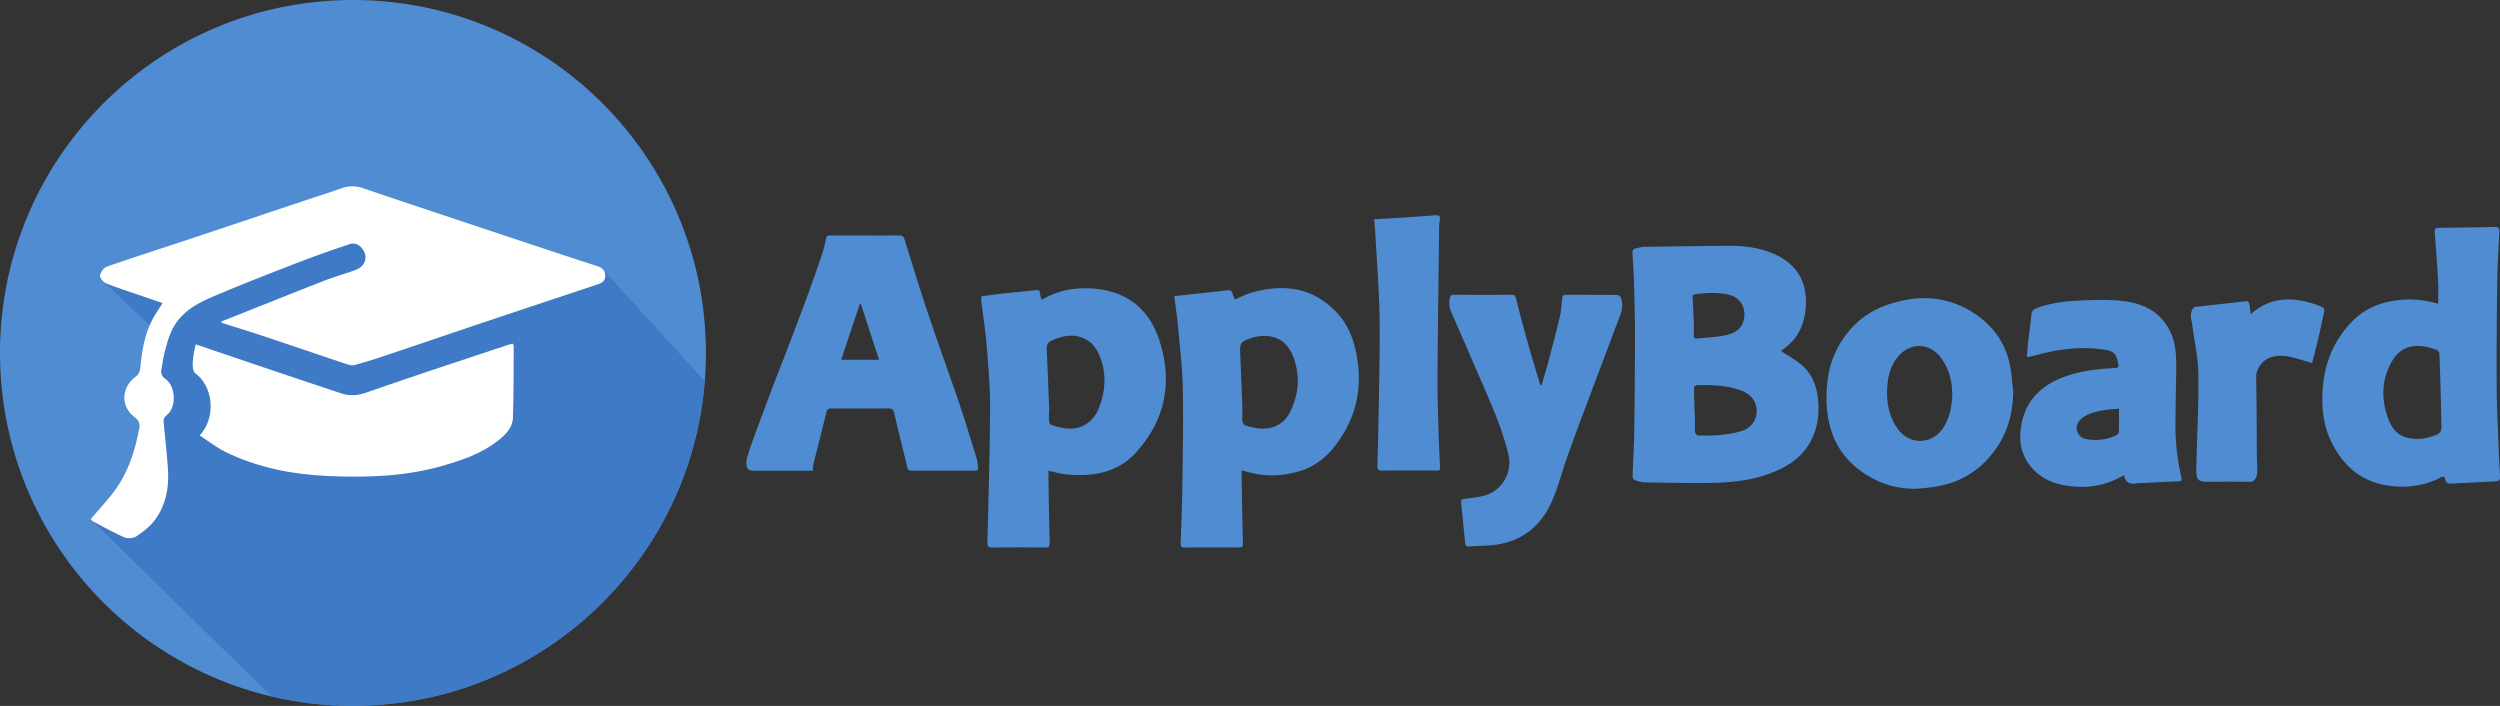 <svg xmlns="http://www.w3.org/2000/svg" height="221.68" width="785.08"><rect width="100%" height="100%" fill="#333333" stroke="none"/><path d="M221.675 110.842C221.675 49.628 172.05.005 110.837.005 49.623.005 0 49.628 0 110.842 0 172.056 49.623 221.68 110.837 221.68c61.214 0 110.838-49.624 110.838-110.838m310.189-10.366l.063.003c0 1.615.013 3.23-.008 4.846-.01.667.172 1.072.932.99 3.024-.328 6.097-.411 9.056-1.044 2.677-.573 5.093-1.802 5.749-5.013.71-3.486-1.113-6.801-4.47-7.627-3.515-.865-7.069-.677-10.626-.272-.807.092-1.072.44-1.021 1.247.144 2.288.221 4.58.325 6.87zm.41 30.344c0 1.613-.055 3.23.04 4.839.022.388.533 1.06.84 1.072 4.669.166 9.293-.02 13.83-1.408 2.84-.87 4.644-3.29 4.68-6.097.041-2.996-1.761-5.368-4.737-6.523-4.375-1.694-8.923-1.819-13.519-1.77-1.155.012-1.456.415-1.439 1.48.048 2.8.208 8.407.304 8.407zm27.015-20.58c2.154 1.421 4.368 2.626 6.279 4.2 3.301 2.719 4.837 6.407 5.31 10.64.51 4.582.037 8.973-2.057 13.11-2.404 4.751-6.402 7.707-11.176 9.771-6.592 2.852-13.58 3.59-20.638 3.692-6.888.1-13.782-.06-20.671-.19-1.073-.02-2.168-.407-3.19-.792-.28-.106-.48-.824-.466-1.254.155-4.714.464-9.425.53-14.14.143-10.002.213-20.005.222-30.008.003-5.446-.141-10.893-.29-16.338-.089-3.139-.3-6.276-.5-9.412-.055-.862.153-1.378 1.074-1.519.833-.127 1.652-.477 2.48-.49 8.936-.137 17.873-.255 26.81-.314 4.613-.032 9.158.535 13.466 2.288 7.71 3.139 11.248 8.953 10.577 17.237-.453 5.613-2.777 10.165-7.573 13.31-.099.066-.164.183-.187.21M270.304 95.34l-.255.012-5.881 17.619h11.87c-1.94-5.97-3.837-11.8-5.734-17.631zm-15.056 52.477H236.76c-1.641 0-2.355-.565-2.39-2.23-.02-.952.262-1.936.545-2.864a94.664 94.664 0 011.776-5.248 1972.168 1972.168 0 015.784-15.494c1.549-4.093 3.162-8.163 4.725-12.251 1.883-4.92 3.783-9.836 5.6-14.781 1.817-4.94 3.58-9.902 5.288-14.884.57-1.664.964-3.401 1.304-5.13.188-.954.75-.991 1.472-.99 3.108.006 6.217.003 9.325.003 4.003 0 8.006.04 12.007-.027 1.076-.017 1.556.323 1.876 1.347 2.455 7.863 4.863 15.742 7.487 23.55 3.14 9.344 6.542 18.602 9.709 27.939 1.945 5.73 3.679 11.535 5.459 17.32.27.878.286 1.834.417 2.754.121.856-.387.982-1.077.977-2.514-.016-5.026-.005-7.538-.005-4.088 0-8.176-.019-12.262.014-.871.006-1.174-.239-1.387-1.16-1.295-5.617-2.79-11.19-4.025-16.82-.319-1.454-.958-1.589-2.158-1.58-5.832.043-11.666.036-17.5.004-.944-.006-1.444.215-1.69 1.237-1.315 5.45-2.719 10.878-4.068 16.322-.14.565-.118 1.172-.191 1.997m74.26-18.58l-.083.003c0 1.065-.058 2.135.031 3.193.032.367.36.924.667 1.019 1.402.426 2.83.828 4.278 1.043 4.755.709 8.87-1.766 10.639-6.234 1.833-4.631 2.392-9.377 1.06-14.199-.91-3.296-2.432-6.325-5.787-7.828-2.778-1.247-5.622-.956-8.422.074-3.176 1.17-3.266 1.374-3.115 4.691.277 6.078.492 12.16.732 18.238zm-.25 18.603c0 1.11-.015 2.25.003 3.388.107 6.425.198 12.85.362 19.275.028 1.137-.294 1.444-1.422 1.433a732.704 732.704 0 00-16.606.004c-1.292.017-1.542-.416-1.512-1.612.33-13.952.76-27.907.84-41.863.037-6.45-.51-12.913-1.022-19.353-.386-4.857-1.145-9.683-1.724-14.526-.054-.457-.006-.925-.006-1.53 1.977-.27 3.93-.581 5.896-.795 3.709-.402 7.429-.724 11.138-1.14.902-.1 1.37.03 1.411 1.051.025.617.288 1.223.467 1.93 1.234-.59 2.377-1.2 3.569-1.69 3.953-1.625 8.065-2.076 12.327-1.807 11.098.704 18.188 6.655 21.338 16.997 3.932 12.907 1.462 24.698-7.797 34.73-4.307 4.665-9.945 6.628-16.208 6.832-1.867.061-3.755.026-5.607-.194-1.792-.214-3.549-.723-5.446-1.13m60.945-18.384a2.858 2.858 0 01-.07.003c0 .937-.094 1.888.038 2.806.07.48.45 1.176.843 1.301 1.354.438 2.764.789 4.177.951 4.61.53 8.33-1.439 10.267-5.773 1.874-4.195 2.604-8.51 1.704-13.027-.507-2.544-1.292-5.004-2.972-7.078-2.834-3.496-7.67-3.824-11.923-2.253-2.71 1-2.943 1.604-2.81 4.452.283 6.204.502 12.412.746 18.618zm-21.439-36.467c3.504-.38 6.832-.74 10.16-1.103 2.151-.235 4.306-.442 6.45-.725.988-.13 1.506.193 1.729 1.17.137.602.443 1.165.659 1.713 1.964-.795 3.784-1.751 5.721-2.278 9.81-2.67 18.768-1.467 26.13 6.206 3.133 3.265 4.987 7.243 6.003 11.61.742 3.187 1.139 6.412 1.1 9.707-.085 7.344-2.476 13.845-6.74 19.762-3.106 4.31-6.989 7.526-12.145 8.996-5.548 1.584-11.125 1.665-16.685-.023-.356-.108-.724-.18-1.211-.299 0 1.483-.021 2.878.004 4.272.113 6.171.21 12.342.388 18.511.035 1.163-.323 1.436-1.43 1.425-5.58-.05-11.16-.056-16.74.004-1.18.014-1.425-.39-1.387-1.474.221-6.254.464-12.51.544-18.766.128-10.002.334-20.01.12-30.007-.14-6.443-.932-12.875-1.514-19.304-.278-3.074-.748-6.133-1.156-9.397m397.265 17.978c-.03-.393-.44-.976-.795-1.09-1.479-.472-2.987-.971-4.52-1.147-3.856-.442-7.11.807-9.21 4.177-3.646 5.849-3.836 12.122-1.57 18.445 1.013 2.828 2.784 5.313 6.025 6.097 3.115.755 6.137.327 9.081-.87 1.154-.468 1.671-1.176 1.65-2.519-.08-5.233-.482-20.633-.662-23.093zm-.366-15.577c0-2.435.11-4.801-.021-7.154a589.702 589.702 0 00-1.071-15.263c-.09-1.12.301-1.426 1.316-1.438 5.83-.063 11.663-.116 17.49-.27 1.353-.036 1.546.524 1.489 1.651-.252 5.013-.584 10.027-.65 15.043-.146 11.279-.244 22.561-.178 33.84.038 6.676.418 13.35.664 20.022.082 2.296.212 4.59.334 6.884.123 2.291.135 2.366-2.173 2.504-4.373.26-8.752.398-13.124.652-1.03.06-1.66-.276-1.856-1.256-.235-1.188-.788-.993-1.624-.565-5.176 2.64-10.723 3.28-16.37 2.45-8.187-1.207-13.837-5.97-17.543-13.247-2.71-5.32-3.343-10.99-2.966-16.83.539-8.35 3.512-15.685 9.446-21.66 3.784-3.811 8.49-5.748 13.805-6.449 4.455-.588 8.776-.14 13.032 1.086m-152.596 28.892c.02-4.71-1.019-8.227-3.223-11.48-3.532-5.212-9.91-5.562-13.889-.695-1.924 2.354-2.884 5.136-3.192 8.166-.528 5.172.083 10.06 3.212 14.42 3.765 5.248 10.933 4.959 14.37-.515 2.027-3.23 2.583-6.766 2.722-9.896zm19.155-1.36c-.099 8.58-2.81 16.04-8.899 22.14-4.432 4.44-9.865 6.978-16.04 7.84-2.71.378-5.497.725-8.205.52-5.37-.403-10.292-2.302-14.682-5.48-5.165-3.74-8.514-8.727-9.932-14.923-1.032-4.506-1.074-9.094-.521-13.683.752-6.215 3.31-11.62 7.46-16.253 3.919-4.375 8.928-6.937 14.57-8.34 4.37-1.087 8.809-1.511 13.253-.688 4.953.92 9.401 3.016 13.325 6.237 4.404 3.613 7.224 8.223 8.504 13.692.683 2.911.796 5.954 1.167 8.938m33.212 5.405c-1.726.174-3.111.264-4.478.464-2.306.337-4.569.863-6.585 2.114-1.461.906-2.521 2.782-2.219 4.018.398 1.636 1.484 2.748 3.111 3.008 3.233.518 6.41.194 9.381-1.3.344-.172.744-.654.755-1.003.067-2.327.035-4.656.035-7.3zm1.574 20.892c-4.566 2.64-9.269 3.87-14.237 3.65-5.304-.233-10.377-1.384-14.25-5.452-3.317-3.484-4.525-7.702-3.98-12.413 1.075-9.34 6.814-14.572 15.391-17.24 4.528-1.41 9.195-1.93 13.908-2.17 1.507-.078 1.571-.283 1.286-1.698-.688-3.427-1.8-3.752-5.424-4.23-7.046-.93-13.956.115-20.762 1.994-.608.168-1.229.29-1.848.418-.116.023-.249-.036-.614-.097.157-1.65.29-3.317.48-4.978.3-2.612.701-5.215.924-7.834.106-1.234.432-1.948 1.718-2.421 4.192-1.54 8.548-2.151 12.944-2.343 4.451-.194 8.951-.384 13.372.033 6.871.649 12.732 3.333 15.8 10.106 1.694 3.738 1.731 7.743 1.684 11.741-.069 5.917-.23 11.834-.229 17.75.003 5.405.661 10.753 1.877 16.025.159.683-.036 1.048-.801 1.083-4.123.18-8.244.385-12.365.578-.212.01-.434-.036-.638.007-2.08.447-3.733.095-4.236-2.51M484.124 120.99c.736-2.578 1.512-5.144 2.199-7.735 1.188-4.49 2.389-8.979 3.445-13.5.46-1.971.621-4.019.816-6.042.076-.805.319-1.137 1.141-1.134 5.367.02 10.732-.008 16.098.046.402.004 1.022.44 1.164.818.645 1.725.557 3.509-.083 5.218-2.884 7.72-5.819 15.42-8.707 23.14-2.814 7.523-5.705 15.02-8.346 22.604-1.639 4.702-2.814 9.552-5.003 14.077-3.336 6.894-8.72 11.093-16.192 12.427-3.076.55-6.264.467-9.397.694-.88.063-1.099-.46-1.167-1.162-.415-4.182-.804-8.368-1.252-12.546-.09-.847.199-1.13.995-1.235 1.973-.257 3.964-.465 5.897-.91 5.781-1.333 9.308-7.238 7.956-12.995-1.532-6.531-4.05-12.701-6.693-18.83a7174.62 7174.62 0 00-11.326-26.09c-.584-1.341-.649-2.666-.394-4.098.164-.914.494-1.174 1.397-1.167 5.963.036 11.924.033 17.884.003.967-.005 1.313.253 1.567 1.29 1.204 4.92 2.536 9.81 3.904 14.688 1.09 3.897 2.296 7.762 3.456 11.64.085.286.225.556.34.833.1-.01.2-.023.301-.034m-52.616-52.147c3.244-.187 6.255-.347 9.261-.54 3.304-.212 6.607-.444 9.907-.694 1.155-.086 1.71.118 1.464 1.535-.268 1.539-.215 3.141-.233 4.716-.179 14.94-.388 29.882-.483 44.824-.037 5.575.173 11.152.327 16.727.105 3.825.289 7.648.481 11.469.043.86-.448.885-1.036.885-1.917.003-3.835.003-5.752.003-3.833 0-7.667-.027-11.5.019-1.017.012-1.421-.234-1.393-1.35.218-8.425.422-16.853.541-25.281.11-7.79.305-15.587.101-23.372-.216-8.285-.854-16.559-1.322-24.836-.074-1.307-.228-2.608-.363-4.105M706.81 98.69c3.662-3.363 7.723-4.697 12.191-4.642 3.631.046 7.114 1.027 10.442 2.472.269.117.53.745.464 1.07a303.196 303.196 0 01-1.943 8.915c-.567 2.423-1.213 4.828-1.888 7.485-1.57-.459-3.123-.92-4.679-1.367-2.926-.841-5.836-1.391-8.84-.2-2.089.828-4.122 3.447-4.062 6.046.197 8.341.166 16.688.241 25.032.013 1.487.153 2.975.139 4.462a5.472 5.472 0 01-.415 1.96c-.37.91-.981 1.41-2.136 1.39-4.597-.08-9.196-.033-13.795-.033-1.841-.002-2.674-.737-2.786-2.614-.072-1.184-.02-2.382.01-3.571.231-9.271.747-18.545.598-27.809-.083-5.172-1.274-10.327-1.956-15.491-.186-1.405-.74-2.788-.083-4.238.301-.664.55-1.152 1.388-1.24 5.193-.544 10.383-1.13 15.57-1.72.94-.108 1.042.495 1.133 1.163.118.871.242 1.742.408 2.93" fill="#4f8cd1"/><path d="M221.292 119.687L189.544 84.87 110.18 68.836 31.753 87.689l18.855 17.904-6.212 39.664-15.909 17.744 56.745 55.672a110.952 110.952 0 0024.876 2.987 122.491 122.491 0 0030.161-3.961c44.182-12.146 77.302-50.93 81.023-98.012" fill="#3e7ac5"/><path d="M69.595 100.935c10.822-4.3 21.628-8.638 32.473-12.878 3.152-1.232 6.444-2.104 9.616-3.289 2.921-1.092 3.92-3.833 2.386-6.236-1.01-1.583-2.523-2.467-4.356-1.845-5.403 1.829-10.795 3.702-16.115 5.754-8.596 3.319-17.184 6.671-25.671 10.255-4.263 1.8-8.495 3.739-11.664 7.452-2.529 2.96-3.51 6.472-4.46 10.042-.498 1.87-.756 3.803-1.103 5.71-.23 1.263.016 2.225 1.214 3.064 3.295 2.31 3.591 8.969.465 11.38-.965.745-1.052 1.483-.968 2.418.432 4.823 1 9.637 1.325 14.466.39 5.799-.59 11.384-4.15 16.108-1.518 2.013-3.646 3.658-5.757 5.087-.931.629-2.714.78-3.754.328-3.395-1.476-6.628-3.323-9.913-5.048-.259-.138-.43-.44-.676-.702 2.092-2.424 4.184-4.77 6.188-7.19 4.703-5.679 7.2-12.358 8.698-19.476.078-.369.133-.741.22-1.108.402-1.676.432-2.907-1.329-4.235-4.563-3.441-4.134-9.494.494-12.826.69-.497 1.207-1.625 1.292-2.51.57-5.874 1.482-11.63 4.654-16.772.721-1.169 1.474-2.32 2.354-3.7-2.701-.929-5.386-1.846-8.067-2.773-3.254-1.124-6.55-2.143-9.725-3.46-.858-.355-1.948-1.708-1.844-2.451.145-1.02 1.141-2.42 2.089-2.75 8.123-2.837 16.326-5.447 24.492-8.165 12.166-4.048 24.32-8.13 36.481-12.193 4.282-1.43 8.59-2.788 12.847-4.293 2.316-.818 4.473-.764 6.811.036 11.306 3.868 22.65 7.622 33.985 11.405 8.234 2.747 16.474 5.476 24.714 8.205 4.951 1.639 9.9 3.283 14.867 4.875 1.441.461 2.268 1.365 2.357 2.833.098 1.586-.929 2.37-2.296 2.825-11.89 3.962-23.789 7.906-35.673 11.892-10.693 3.588-21.366 7.24-32.062 10.825a167.791 167.791 0 01-8.648 2.62c-.657.18-1.482.07-2.149-.153-8.962-2.985-17.902-6.039-26.865-9.024-4.261-1.42-8.558-2.731-12.84-4.092l.063-.41" fill="#fff"/><path d="M62.723 136.743c5.393-5.965 4.054-15.559-1.365-19.484-1.787-1.295-.209-7.727.078-9.13 6.387 2.168 12.762 4.346 19.146 6.498 8.847 2.98 17.691 5.968 26.555 8.896 2.464.813 4.965.762 7.458-.103 6.572-2.28 13.153-4.533 19.746-6.748 8.366-2.81 16.746-5.573 25.122-8.348.508-.169 1.041-.264 1.625-.408.11.4.233.636.232.87-.053 7.487.019 14.978-.245 22.457-.111 3.162-2.395 5.337-4.775 7.201-5.044 3.953-10.945 5.983-17.023 7.75-11.888 3.455-24.058 3.843-36.248 3.288-11.234-.512-22.239-2.607-32.435-7.663-2.725-1.351-5.154-3.302-7.871-5.076" fill="#fff"/></svg>